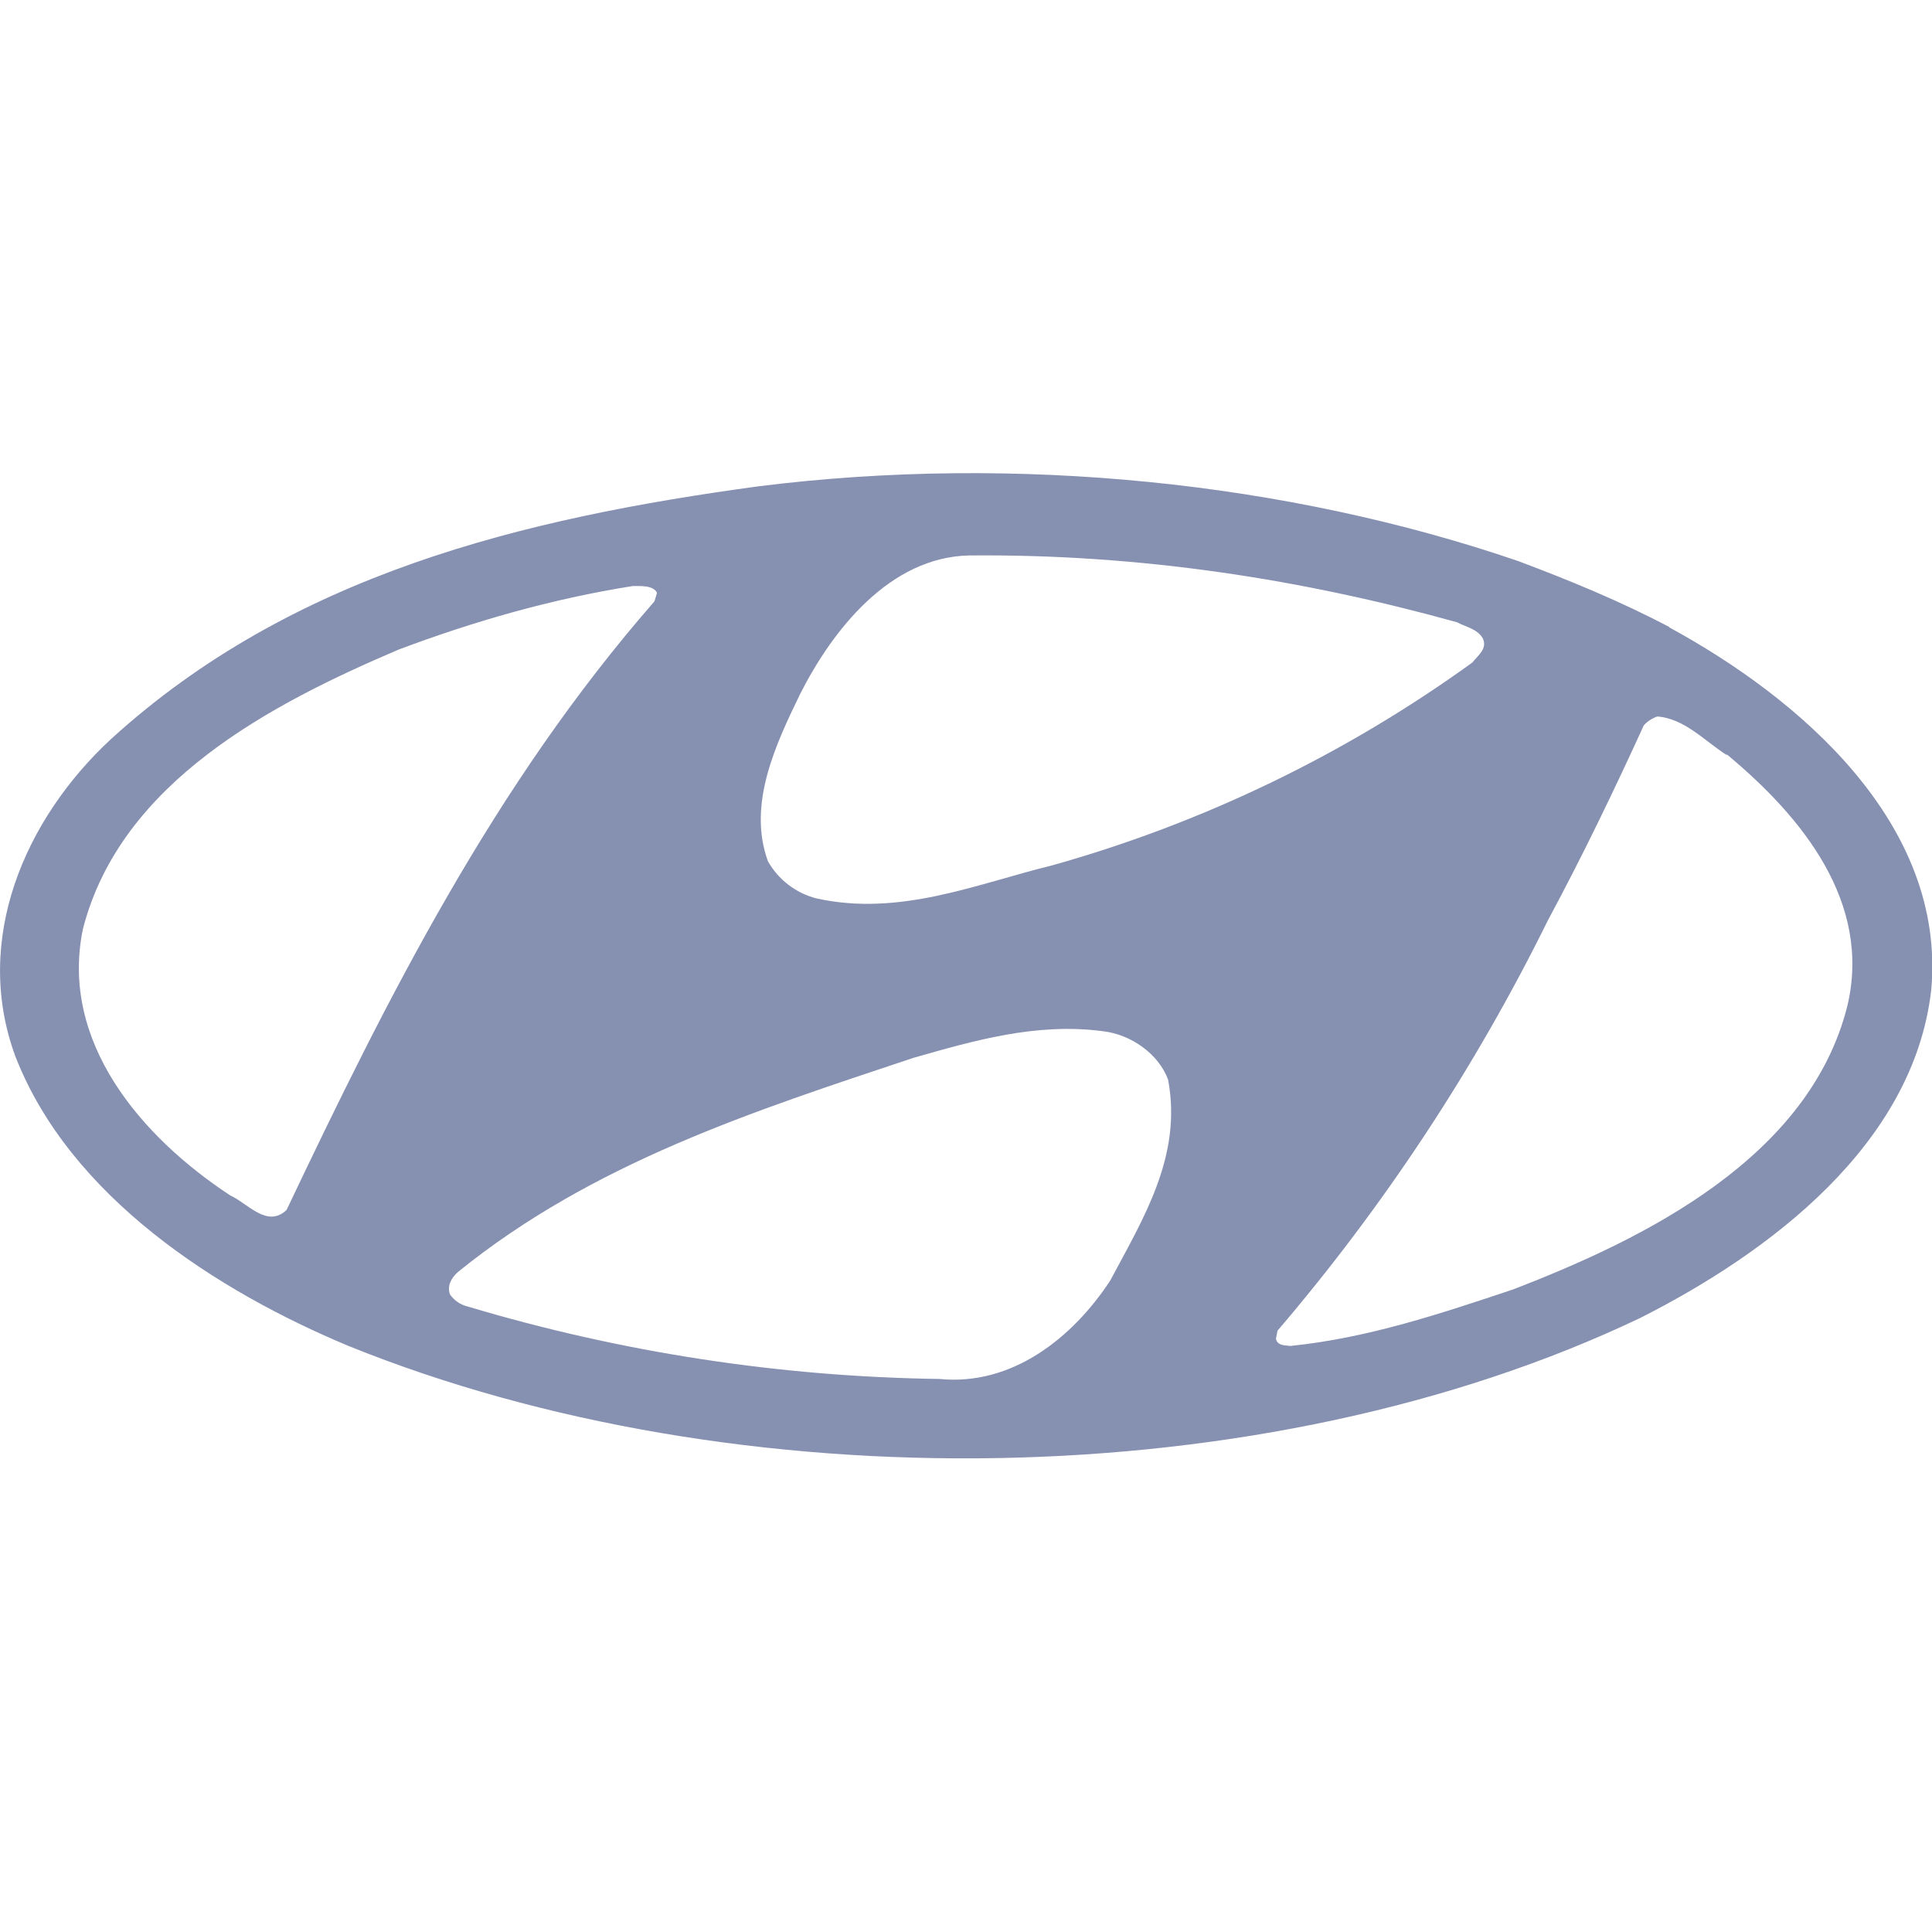 <svg width="148" height="148" viewBox="0 0 148 148" fill="none" xmlns="http://www.w3.org/2000/svg">
<g clip-path="url(#clip0_178_53)">
<path fill-rule="evenodd" clip-rule="evenodd" d="M89.479 82.695C90.589 88.553 87.567 93.363 85.039 98.112C82.202 102.428 77.577 106.19 71.965 105.635C59.721 105.464 47.56 103.596 35.829 100.085C35.277 99.956 34.794 99.626 34.472 99.16C34.225 98.482 34.596 97.865 35.089 97.433C45.449 89.047 57.782 85.1 69.992 81.03C74.555 79.735 79.365 78.317 84.484 78.995C86.642 79.242 88.739 80.722 89.479 82.695ZM132.275 57.782C138.072 62.592 143.375 69.128 141.525 77.022C138.627 88.677 125.985 94.905 115.872 98.79C110.322 100.64 104.834 102.49 98.852 103.107C98.42 103.045 97.865 103.107 97.742 102.552L97.865 101.935C106.051 92.352 113.011 81.788 118.585 70.485C121.237 65.552 123.642 60.557 125.924 55.562C126.209 55.249 126.57 55.016 126.972 54.883C129.069 55.068 130.549 56.733 132.275 57.843V57.782ZM50.32 45.448L50.135 46.065C37.802 60.187 29.662 76.467 21.954 92.685C20.474 94.103 18.994 92.192 17.637 91.575C10.792 87.073 4.564 79.797 6.352 71.163C9.25 59.878 20.844 53.897 30.525 49.765C36.26 47.607 42.242 45.88 48.471 44.893C49.087 44.893 50.012 44.832 50.32 45.387V45.448ZM111.617 47.668C112.295 48.038 113.159 48.162 113.59 48.902C113.96 49.703 113.22 50.197 112.789 50.752C103.058 57.787 92.16 63.048 80.599 66.292C74.802 67.71 68.944 70.238 62.53 68.82C61.755 68.619 61.028 68.264 60.393 67.777C59.757 67.29 59.226 66.68 58.83 65.983C57.227 61.605 59.447 56.98 61.297 53.157C63.764 48.285 68.142 42.673 74.247 42.55C87.444 42.427 99.839 44.4 111.617 47.668ZM127.835 48.038C137.825 53.465 149.11 63.085 147.939 75.85C146.582 87.69 135.544 95.953 125.677 100.948C96.879 114.7 56.425 115.132 26.702 103.107C16.65 98.913 5.365 91.698 1.172 80.907C-2.096 72.027 1.85 62.777 8.51 56.61C22.324 44.03 39.96 39.713 58.152 37.247C77.885 34.78 98.667 36.938 116.304 42.982C120.25 44.462 124.135 46.065 127.897 48.038H127.835Z" fill="#8690B1"/>
</g>
<defs>
<clipPath id="clip0_178_53">
<rect width="148" height="148" fill="white"/>
</clipPath>
</defs>
</svg>
